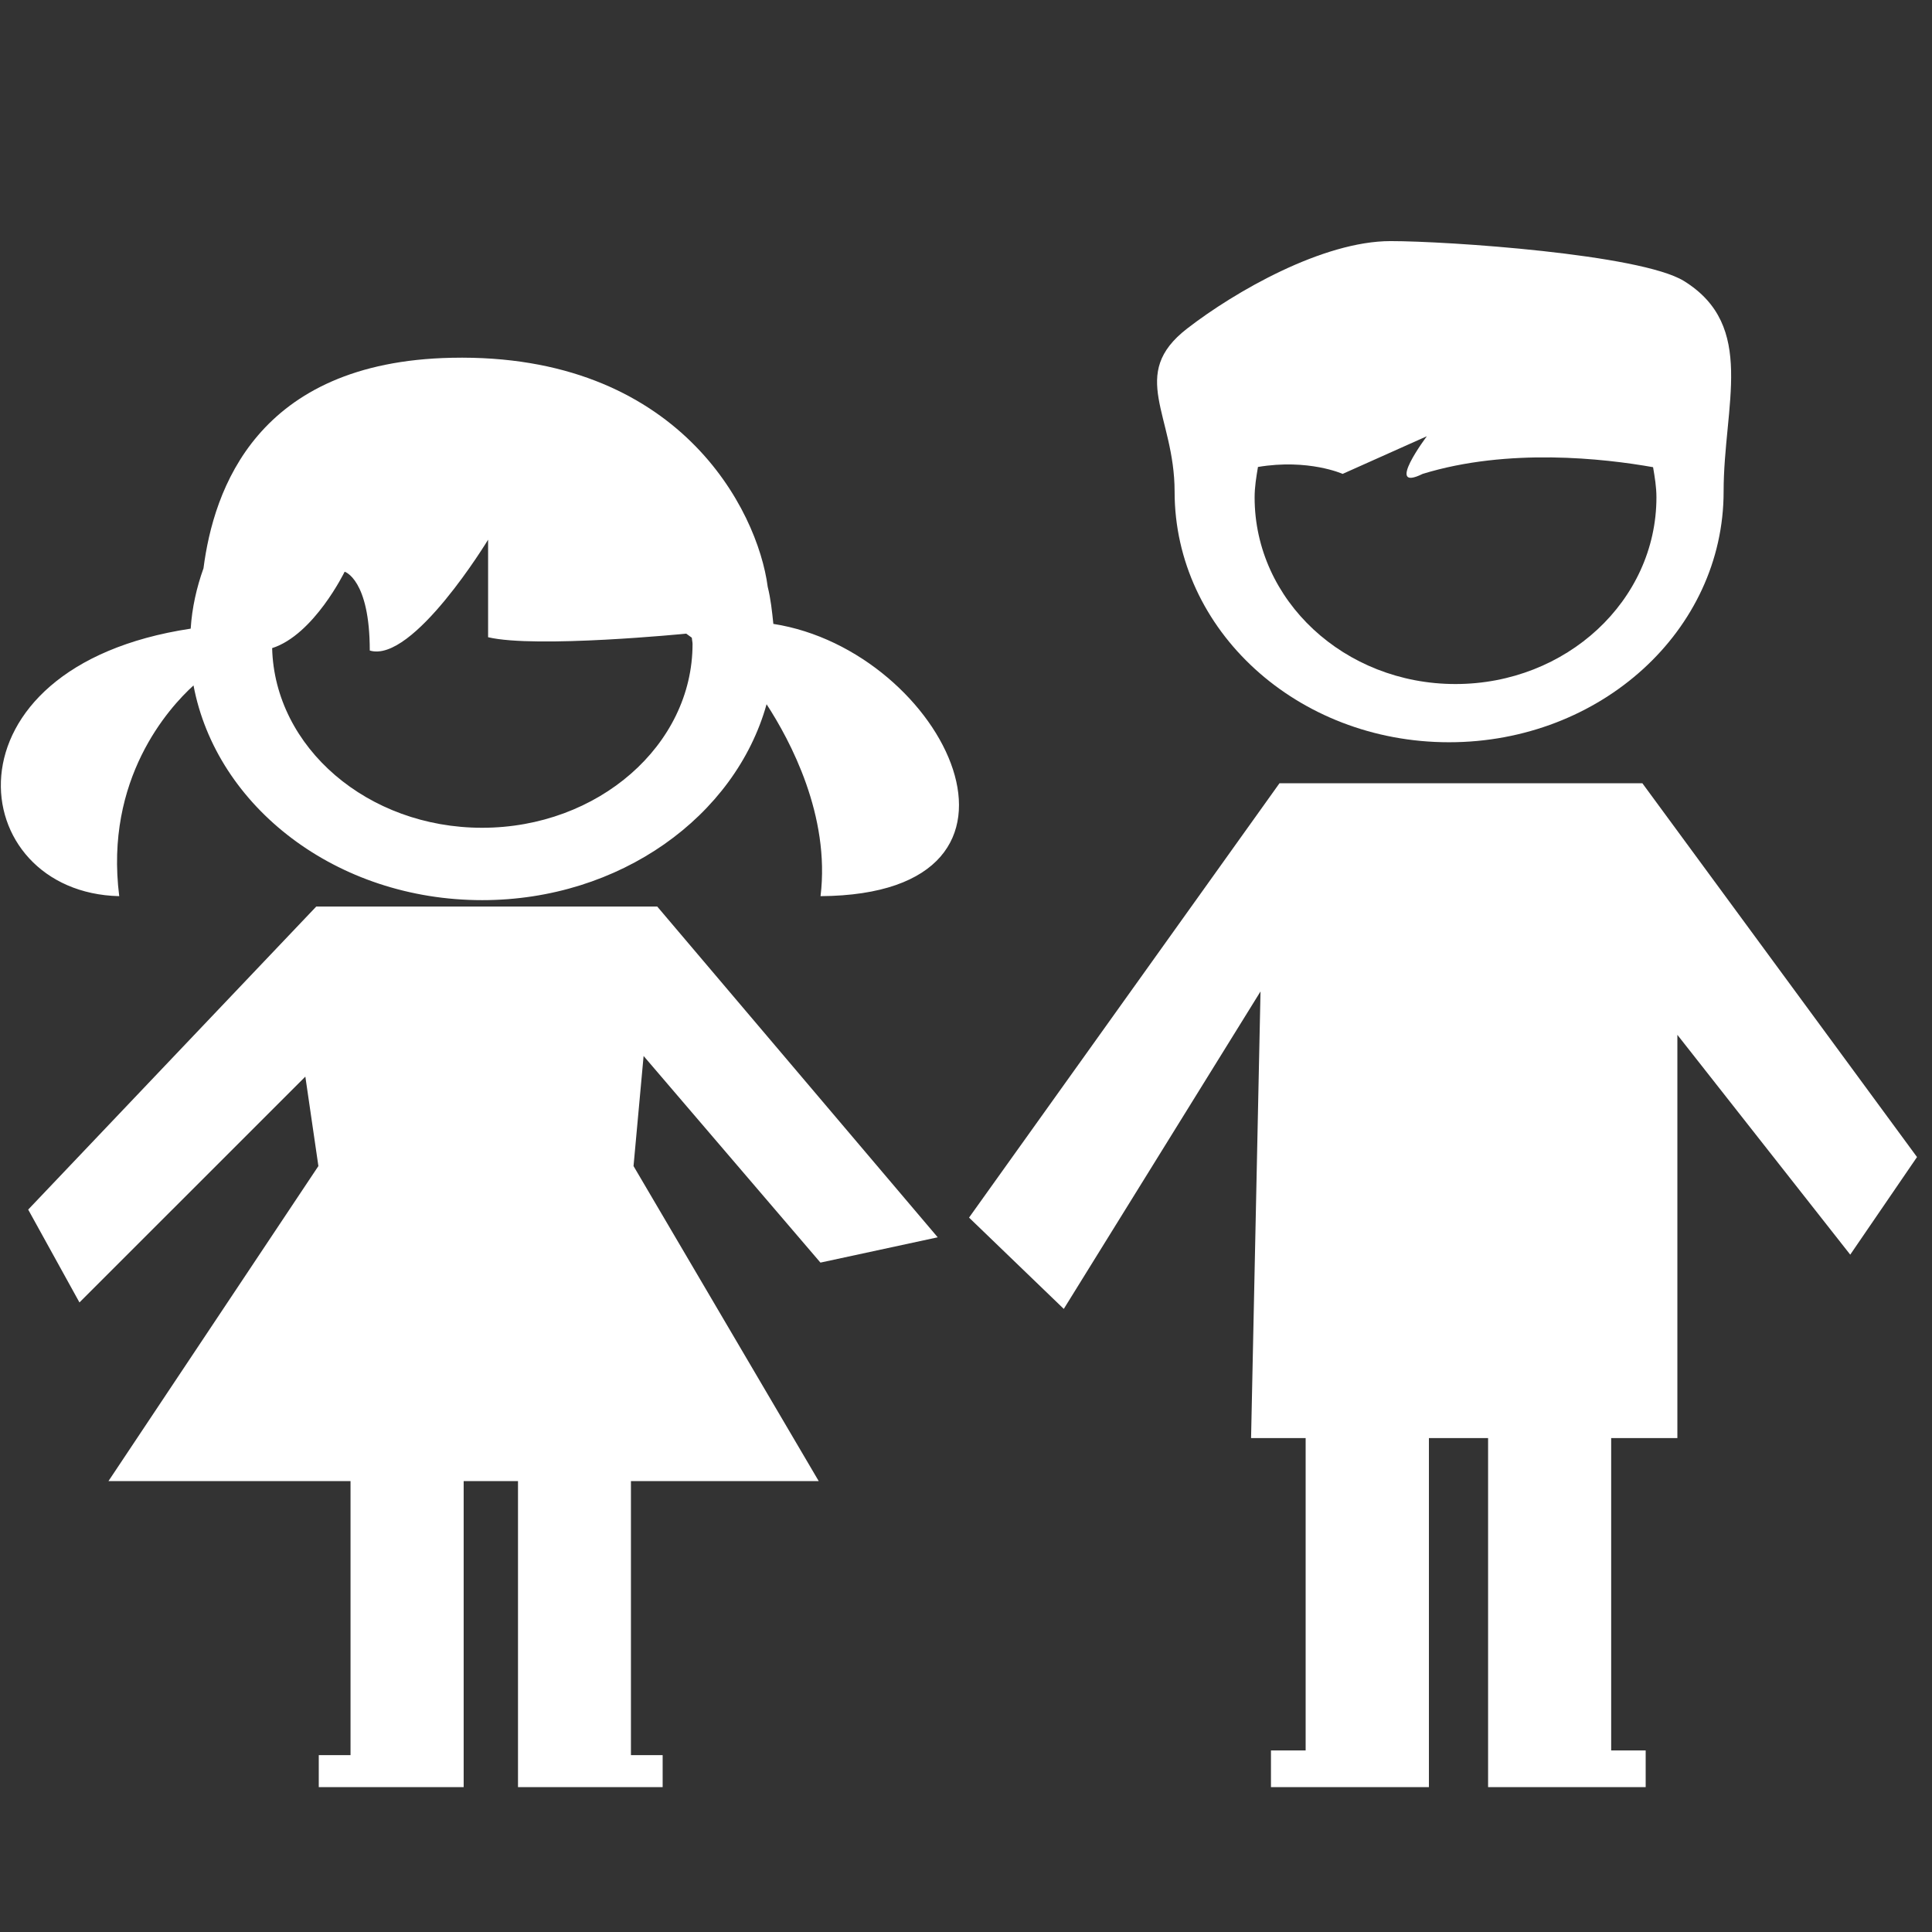 <?xml version="1.0" encoding="utf-8"?>
<!-- Generator: Adobe Illustrator 16.0.0, SVG Export Plug-In . SVG Version: 6.00 Build 0)  -->
<!DOCTYPE svg PUBLIC "-//W3C//DTD SVG 1.1//EN" "http://www.w3.org/Graphics/SVG/1.1/DTD/svg11.dtd">
<svg version="1.1" id="Layer_1" xmlns="http://www.w3.org/2000/svg" xmlns:xlink="http://www.w3.org/1999/xlink" x="0px" y="0px"
	 width="150px" height="150px" viewBox="-59.399 -59.121 150 150" enable-background="new -59.399 -59.121 150 150"
	 xml:space="preserve">
<rect x="-59.399" y="-59.121" width="150" height="150" fill="#333333" stroke="none"/>
<path fill="#FFFFFF" d="M-50.142,10.457C-51.295,1.35-46.293-4.16-44.375-5.904c1.778,9.425,11.105,16.67,22.413,16.67
	c10.697,0,19.647-6.511,22.08-15.21c1.841,2.828,4.954,8.656,4.189,14.901c18.996-0.13,9.64-19.071-3.663-21.139
	c-0.102-0.978-0.203-1.943-0.437-2.876c-0.782-5.975-6.928-18.149-24.532-17.785C-39.495-31.035-42.813-21.068-43.6-15
	c-0.536,1.496-0.89,3.065-0.994,4.687C-64.365-7.328-62.19,10.177-50.142,10.457z M-32.64-14.734c0,0,1.95,0.584,1.95,6.12
	c3.354,1.016,9.187-8.605,9.187-8.605v7.572C-17.785-8.766-6.12-9.925-6.12-9.925l0.432,0.314C-5.676-9.442-5.63-9.275-5.63-9.114
	c0,7.845-7.329,14.261-16.339,14.261c-8.89,0-16.107-6.238-16.301-13.948C-35.021-9.84-32.64-14.734-32.64-14.734z"/>
<polygon fill="#FFFFFF" points="4.3,38.907 13.405,36.943 -8.371,11.263 -17.229,11.263 -26.814,11.263 -34.845,11.263 
	-57.21,34.791 -53.23,42 -35.692,24.467 -34.679,31.412 -50.979,55.872 -32.184,55.872 -32.184,77.145 -34.65,77.145 -34.65,79.63 
	-23.4,79.63 -23.4,77.145 -23.4,77.145 -23.4,55.872 -19.182,55.872 -19.182,77.145 -19.182,79.63 -7.951,79.63 -7.951,77.145 
	-10.413,77.145 -10.413,55.872 4.167,55.872 -10.212,31.412 -9.43,22.865 "/>
<path fill="#FFFFFF" d="M48.564-40.402c-5.251,0-12.075,3.912-15.791,6.788c-4.614,3.562-0.976,6.706-0.976,12.662
	c0,10.768,9.522,19.459,21.308,19.459c11.776,0,21.317-8.687,21.317-19.459c0-6.708,2.577-12.857-3.089-16.358
	C67.936-39.386,52.99-40.402,48.564-40.402z M53.602-6.013c-8.619,0-15.593-6.489-15.593-14.488c0-0.818,0.13-1.59,0.26-2.365
	c3.919-0.656,6.574,0.538,6.574,0.538l6.539-2.924c0,0-3.32,4.406-0.328,2.924c6.646-2.042,14.093-1.194,17.891-0.521
	c0.131,0.772,0.261,1.53,0.261,2.348C69.201-12.502,62.227-6.013,53.602-6.013z"/>
<polygon fill="#FFFFFF" points="39.939,1.692 15.837,35.413 23.193,42.502 38.467,17.855 37.734,52.532 41.971,52.532 
	41.971,76.784 39.278,76.784 39.278,79.63 51.542,79.63 51.542,76.784 51.542,52.532 56.136,52.532 56.136,76.784 56.136,79.63 
	68.371,79.63 68.371,76.784 65.692,76.784 65.692,52.532 70.832,52.532 70.832,21.224 84.253,38.29 89.437,30.712 68.115,1.692 "/>
</svg>
